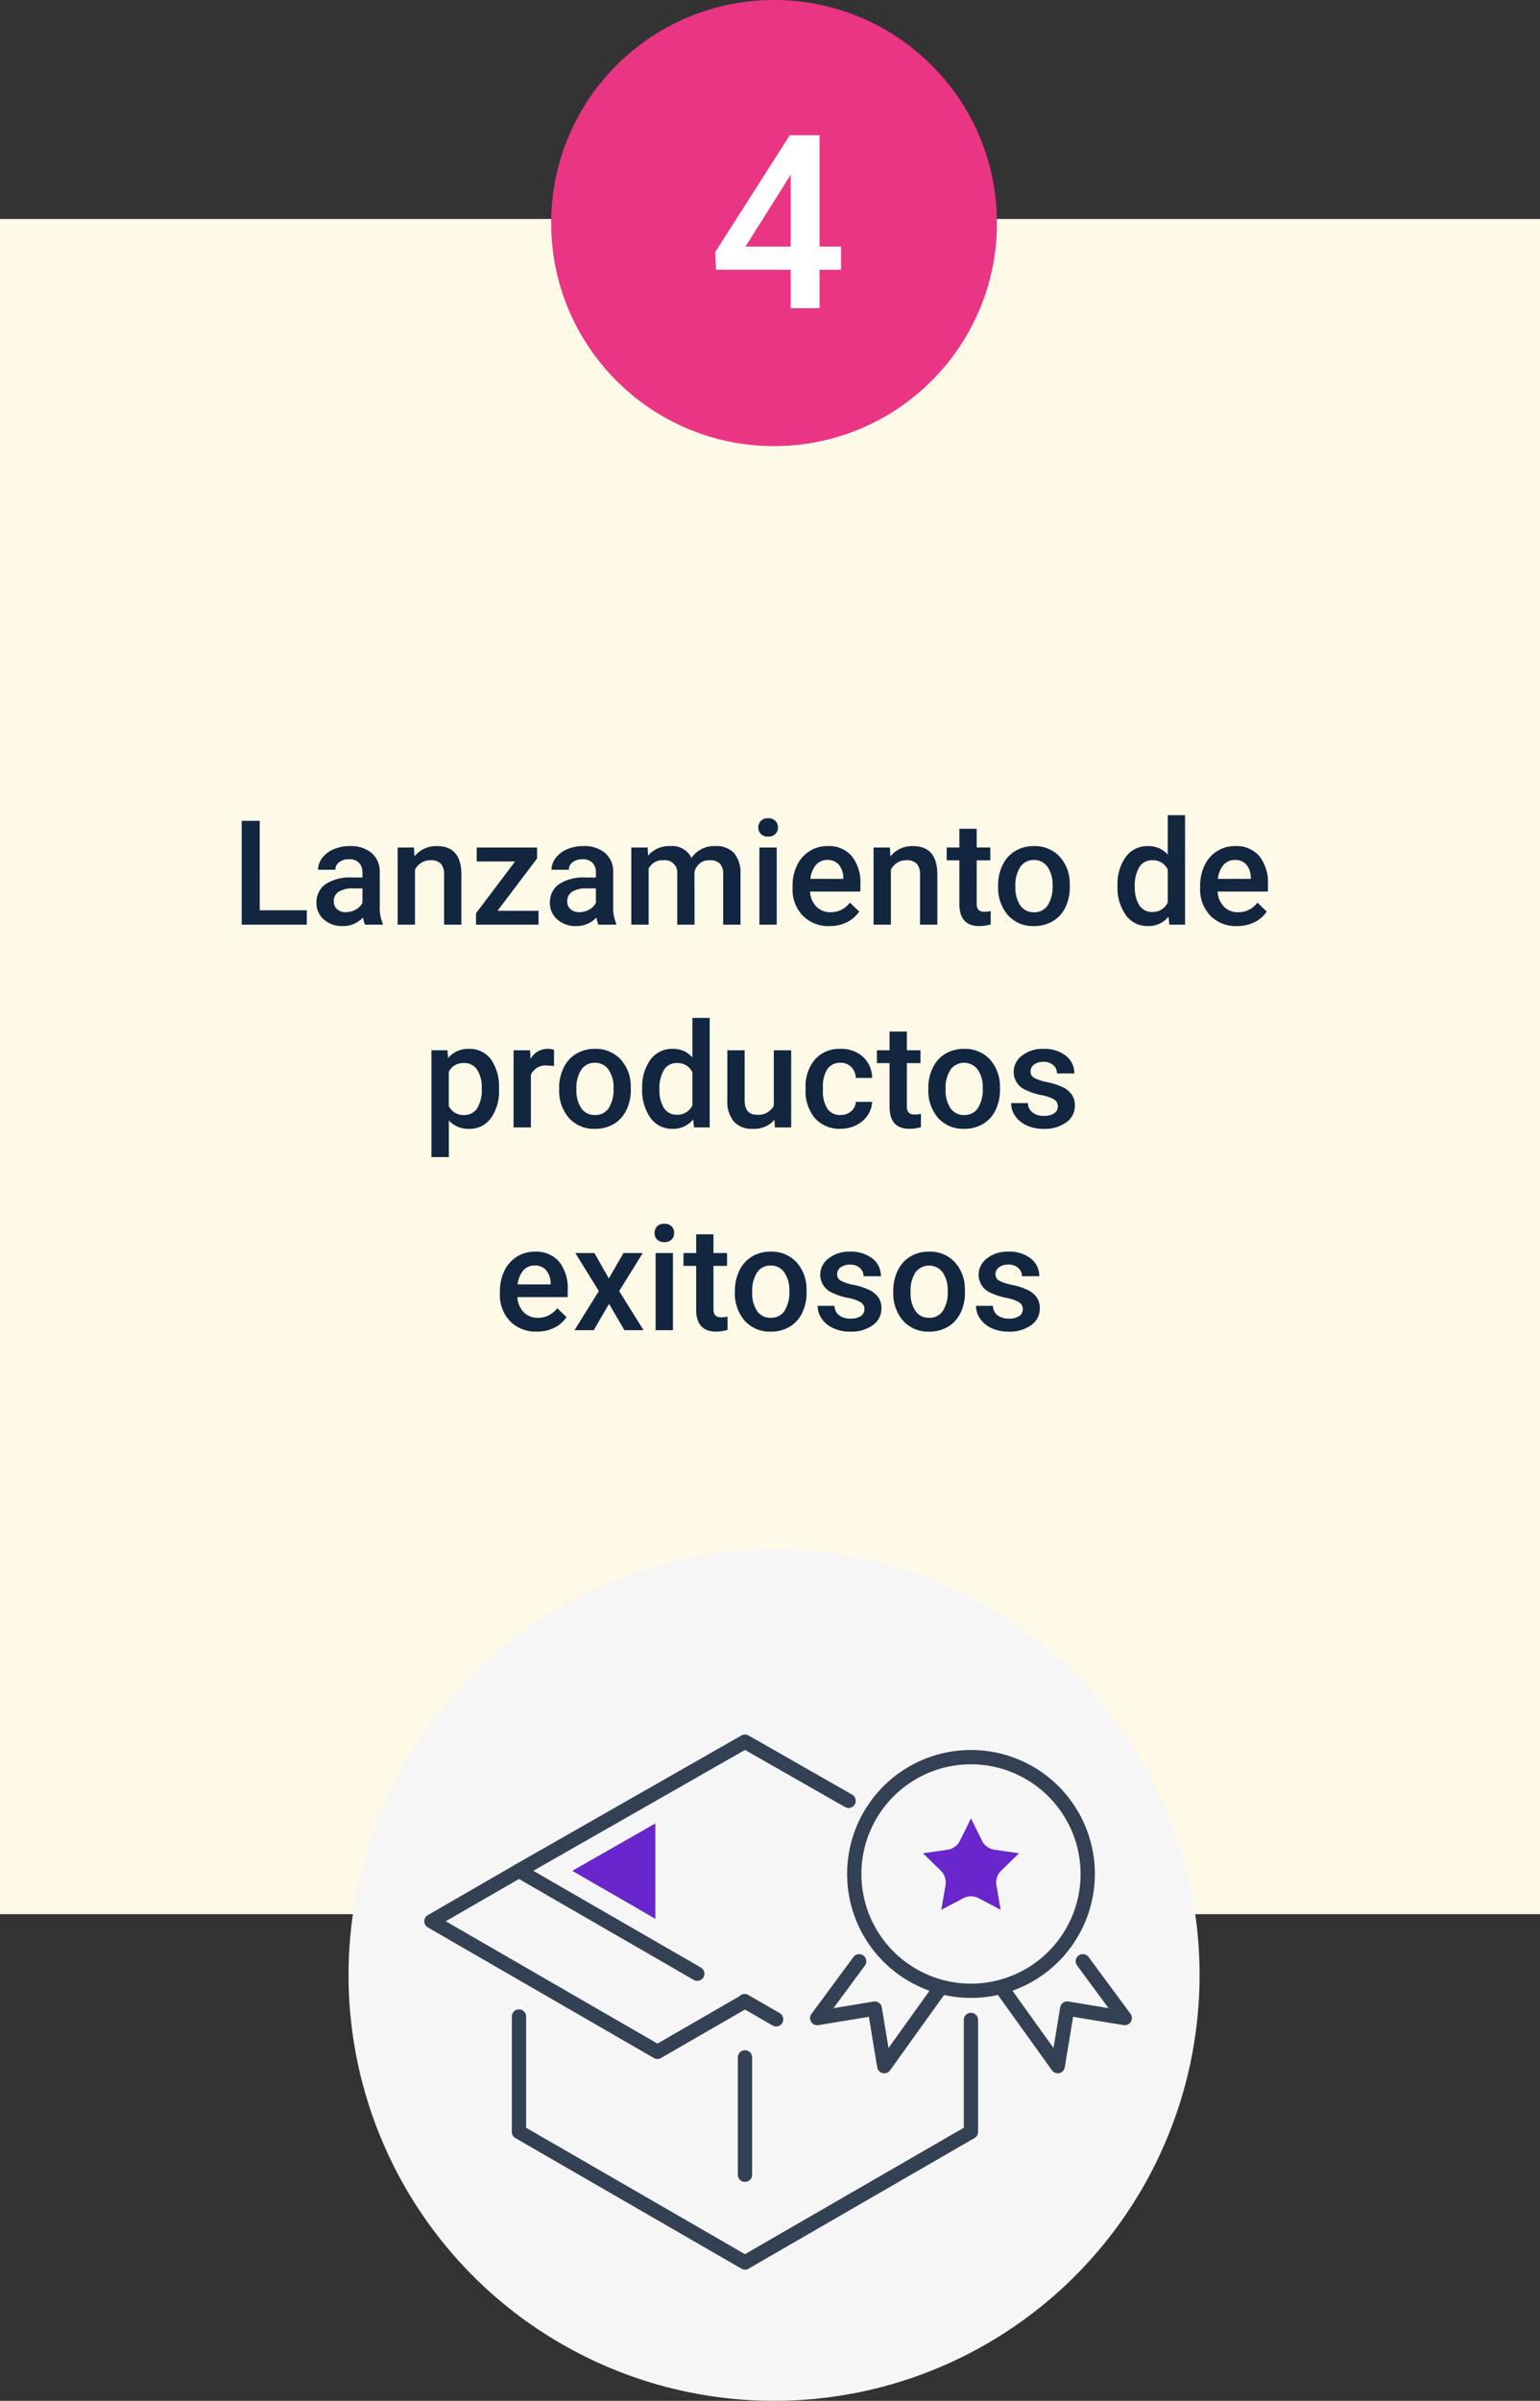 <svg xmlns="http://www.w3.org/2000/svg" xmlns:xlink="http://www.w3.org/1999/xlink" width="190" height="296" viewBox="0 0 190 296">
  <rect x="0" y="0" width="190" height="296" fill="#333333" stroke="none"/>
  <defs>
    <clipPath id="clip-path">
      <rect id="Rectángulo_293517" data-name="Rectángulo 293517" width="87.301" height="65.97" fill="none"/>
    </clipPath>
  </defs>
  <g id="Grupo_874360" data-name="Grupo 874360" transform="translate(-915 -3812)">
    <rect id="Rectángulo_293513" data-name="Rectángulo 293513" width="190" height="209" transform="translate(915 3839)" fill="#fffae7"/>
    <path id="Trazado_596930" data-name="Trazado 596930" d="M-62.956-1.775h5.81V0H-65.18V-12.8h2.224ZM-49.966,0a3.3,3.3,0,0,1-.246-.888,3.325,3.325,0,0,1-2.5,1.063,3.355,3.355,0,0,1-2.338-.817,2.615,2.615,0,0,1-.905-2.021A2.7,2.7,0,0,1-54.822-5a5.473,5.473,0,0,1,3.23-.813h1.31v-.624A1.666,1.666,0,0,0-50.7-7.616a1.638,1.638,0,0,0-1.257-.444,1.881,1.881,0,0,0-1.2.365,1.129,1.129,0,0,0-.466.927h-2.136a2.37,2.37,0,0,1,.519-1.463A3.455,3.455,0,0,1-53.82-9.3a4.955,4.955,0,0,1,1.991-.387,3.99,3.99,0,0,1,2.663.839,2.993,2.993,0,0,1,1.02,2.36V-2.2a4.861,4.861,0,0,0,.36,2.048V0Zm-2.347-1.538a2.429,2.429,0,0,0,1.191-.308,2.055,2.055,0,0,0,.839-.826V-4.465h-1.151a3.148,3.148,0,0,0-1.784.413,1.338,1.338,0,0,0-.6,1.169,1.248,1.248,0,0,0,.409.98A1.583,1.583,0,0,0-52.312-1.538Zm8.385-7.972.062,1.1A3.419,3.419,0,0,1-41.1-9.686q2.971,0,3.023,3.4V0H-40.21V-6.161A1.958,1.958,0,0,0-40.6-7.5a1.645,1.645,0,0,0-1.279-.435A2.058,2.058,0,0,0-43.8-6.768V0H-45.94V-9.51Zm10.31,7.8h5.063V0h-7.717V-1.4l4.825-6.39h-4.737V-9.51h7.444v1.354ZM-21.164,0a3.3,3.3,0,0,1-.246-.888,3.325,3.325,0,0,1-2.5,1.063,3.355,3.355,0,0,1-2.338-.817,2.615,2.615,0,0,1-.905-2.021A2.7,2.7,0,0,1-26.02-5a5.473,5.473,0,0,1,3.23-.813h1.31v-.624a1.666,1.666,0,0,0-.413-1.182A1.638,1.638,0,0,0-23.15-8.06a1.881,1.881,0,0,0-1.2.365,1.129,1.129,0,0,0-.466.927h-2.136a2.37,2.37,0,0,1,.519-1.463A3.455,3.455,0,0,1-25.018-9.3a4.955,4.955,0,0,1,1.991-.387,3.99,3.99,0,0,1,2.663.839,2.993,2.993,0,0,1,1.02,2.36V-2.2a4.861,4.861,0,0,0,.36,2.048V0Zm-2.347-1.538a2.429,2.429,0,0,0,1.191-.308,2.055,2.055,0,0,0,.839-.826V-4.465h-1.151a3.148,3.148,0,0,0-1.784.413,1.338,1.338,0,0,0-.6,1.169,1.248,1.248,0,0,0,.409.98A1.583,1.583,0,0,0-23.511-1.538ZM-15.1-9.51l.062.993A3.422,3.422,0,0,1-12.3-9.686a2.629,2.629,0,0,1,2.61,1.459A3.373,3.373,0,0,1-6.768-9.686a2.965,2.965,0,0,1,2.342.87,3.831,3.831,0,0,1,.787,2.566V0H-5.774V-6.187a1.891,1.891,0,0,0-.4-1.327,1.731,1.731,0,0,0-1.31-.422,1.778,1.778,0,0,0-1.191.391,2.063,2.063,0,0,0-.646,1.024L-9.308,0h-2.136V-6.258a1.523,1.523,0,0,0-1.714-1.679,1.88,1.88,0,0,0-1.819,1.046V0h-2.136V-9.51ZM.826,0H-1.31V-9.51H.826ZM-1.441-11.979a1.133,1.133,0,0,1,.312-.817,1.179,1.179,0,0,1,.892-.325,1.193,1.193,0,0,1,.9.325,1.125,1.125,0,0,1,.316.817,1.1,1.1,0,0,1-.316.8,1.2,1.2,0,0,1-.9.321,1.188,1.188,0,0,1-.892-.321A1.107,1.107,0,0,1-1.441-11.979ZM7.339.176A4.419,4.419,0,0,1,4.047-1.1,4.639,4.639,0,0,1,2.786-4.509v-.264a5.706,5.706,0,0,1,.549-2.544A4.181,4.181,0,0,1,4.878-9.062a4.078,4.078,0,0,1,2.215-.624,3.733,3.733,0,0,1,3,1.239,5.24,5.24,0,0,1,1.059,3.507v.861H4.939a2.856,2.856,0,0,0,.787,1.863,2.362,2.362,0,0,0,1.736.686A2.892,2.892,0,0,0,9.853-2.716L11-1.617A3.845,3.845,0,0,1,9.479-.294,4.774,4.774,0,0,1,7.339.176ZM7.084-7.972a1.8,1.8,0,0,0-1.419.615,3.189,3.189,0,0,0-.69,1.714H9.044V-5.8a2.6,2.6,0,0,0-.571-1.622A1.785,1.785,0,0,0,7.084-7.972ZM14.792-9.51l.062,1.1a3.419,3.419,0,0,1,2.769-1.274q2.971,0,3.023,3.4V0H18.51V-6.161a1.958,1.958,0,0,0-.391-1.34,1.645,1.645,0,0,0-1.279-.435,2.058,2.058,0,0,0-1.925,1.169V0H12.779V-9.51ZM25.5-11.821V-9.51h1.679v1.582H25.5v5.309a1.169,1.169,0,0,0,.215.787,1,1,0,0,0,.769.242,3.29,3.29,0,0,0,.747-.088V-.026a5.26,5.26,0,0,1-1.406.2q-2.461,0-2.461-2.716V-7.928H21.8V-9.51h1.564v-2.312Zm2.646,6.979A5.607,5.607,0,0,1,28.7-7.361a4.044,4.044,0,0,1,1.556-1.723,4.383,4.383,0,0,1,2.3-.6,4.154,4.154,0,0,1,3.125,1.239,4.874,4.874,0,0,1,1.3,3.287l.009.5a5.658,5.658,0,0,1-.541,2.514A4,4,0,0,1,34.9-.431a4.415,4.415,0,0,1-2.325.606,4.125,4.125,0,0,1-3.221-1.34,5.133,5.133,0,0,1-1.208-3.573Zm2.136.185a3.832,3.832,0,0,0,.606,2.3,1.971,1.971,0,0,0,1.688.831,1.95,1.95,0,0,0,1.683-.844,4.232,4.232,0,0,0,.6-2.47,3.782,3.782,0,0,0-.62-2.285,1.979,1.979,0,0,0-1.683-.844,1.96,1.96,0,0,0-1.661.831A4.152,4.152,0,0,0,30.278-4.658Zm12.595-.167a5.654,5.654,0,0,1,1.02-3.529,3.267,3.267,0,0,1,2.733-1.332,3.1,3.1,0,0,1,2.443,1.055V-13.5h2.136V0H49.271l-.105-.984A3.148,3.148,0,0,1,46.608.176a3.248,3.248,0,0,1-2.7-1.345A5.861,5.861,0,0,1,42.873-4.825Zm2.136.185a3.958,3.958,0,0,0,.558,2.263,1.811,1.811,0,0,0,1.586.813,2.017,2.017,0,0,0,1.916-1.169V-6.794a1.986,1.986,0,0,0-1.9-1.143,1.824,1.824,0,0,0-1.6.822A4.408,4.408,0,0,0,45.009-4.641ZM57.621.176A4.419,4.419,0,0,1,54.33-1.1a4.639,4.639,0,0,1-1.261-3.406v-.264a5.706,5.706,0,0,1,.549-2.544A4.181,4.181,0,0,1,55.16-9.062a4.078,4.078,0,0,1,2.215-.624,3.733,3.733,0,0,1,3,1.239,5.24,5.24,0,0,1,1.059,3.507v.861H55.222a2.856,2.856,0,0,0,.787,1.863,2.362,2.362,0,0,0,1.736.686,2.892,2.892,0,0,0,2.391-1.187l1.151,1.1A3.845,3.845,0,0,1,59.761-.294,4.774,4.774,0,0,1,57.621.176Zm-.255-8.147a1.8,1.8,0,0,0-1.419.615,3.189,3.189,0,0,0-.69,1.714h4.069V-5.8a2.6,2.6,0,0,0-.571-1.622A1.785,1.785,0,0,0,57.366-7.972Zm-90.8,28.313a5.662,5.662,0,0,1-1,3.52,3.209,3.209,0,0,1-2.689,1.314,3.23,3.23,0,0,1-2.5-1.028v4.509H-41.77V15.49H-39.8l.088.967a3.137,3.137,0,0,1,2.558-1.143,3.242,3.242,0,0,1,2.729,1.3,5.813,5.813,0,0,1,.989,3.6Zm-2.127-.185a3.966,3.966,0,0,0-.567-2.259,1.843,1.843,0,0,0-1.622-.835,1.965,1.965,0,0,0-1.881,1.081v4.219a1.983,1.983,0,0,0,1.9,1.107,1.841,1.841,0,0,0,1.6-.822A4.366,4.366,0,0,0-35.565,20.157Zm8.912-2.716a5.285,5.285,0,0,0-.87-.07A1.959,1.959,0,0,0-29.5,18.5V25h-2.136V15.49H-29.6l.053,1.063A2.406,2.406,0,0,1-27.4,15.314a2,2,0,0,1,.756.123Zm.633,2.716a5.607,5.607,0,0,1,.554-2.518,4.044,4.044,0,0,1,1.556-1.723,4.383,4.383,0,0,1,2.3-.6,4.154,4.154,0,0,1,3.125,1.239,4.874,4.874,0,0,1,1.3,3.287l.009.5a5.658,5.658,0,0,1-.541,2.514,4,4,0,0,1-1.547,1.714,4.415,4.415,0,0,1-2.325.606,4.125,4.125,0,0,1-3.221-1.34,5.133,5.133,0,0,1-1.208-3.573Zm2.136.185a3.832,3.832,0,0,0,.606,2.3,1.971,1.971,0,0,0,1.688.831,1.95,1.95,0,0,0,1.683-.844,4.232,4.232,0,0,0,.6-2.47,3.782,3.782,0,0,0-.62-2.285,1.979,1.979,0,0,0-1.683-.844,1.96,1.96,0,0,0-1.661.831A4.152,4.152,0,0,0-23.884,20.342Zm8.112-.167a5.654,5.654,0,0,1,1.02-3.529,3.267,3.267,0,0,1,2.733-1.332,3.1,3.1,0,0,1,2.443,1.055V11.5H-7.44V25H-9.374l-.105-.984a3.148,3.148,0,0,1-2.558,1.16,3.248,3.248,0,0,1-2.7-1.345A5.861,5.861,0,0,1-15.772,20.175Zm2.136.185a3.958,3.958,0,0,0,.558,2.263,1.811,1.811,0,0,0,1.586.813,2.017,2.017,0,0,0,1.916-1.169V18.206a1.986,1.986,0,0,0-1.9-1.143,1.824,1.824,0,0,0-1.6.822A4.408,4.408,0,0,0-13.636,20.359ZM.549,24.068a3.312,3.312,0,0,1-2.672,1.107,2.952,2.952,0,0,1-2.342-.905,3.851,3.851,0,0,1-.8-2.619V15.49h2.136v6.135q0,1.811,1.5,1.811a2.111,2.111,0,0,0,2.1-1.116V15.49H2.615V25H.6Zm8.147-.6A1.931,1.931,0,0,0,10.024,23a1.591,1.591,0,0,0,.563-1.151H12.6a3.137,3.137,0,0,1-.554,1.657,3.632,3.632,0,0,1-1.406,1.217,4.191,4.191,0,0,1-1.916.448,4.055,4.055,0,0,1-3.164-1.292A5.124,5.124,0,0,1,4.39,20.315V20.1A5.039,5.039,0,0,1,5.55,16.62a4.018,4.018,0,0,1,3.164-1.305,3.907,3.907,0,0,1,2.764.989A3.542,3.542,0,0,1,12.6,18.9H10.586a1.956,1.956,0,0,0-.558-1.345A1.8,1.8,0,0,0,8.7,17.028a1.879,1.879,0,0,0-1.6.751,3.834,3.834,0,0,0-.571,2.281V20.4a3.9,3.9,0,0,0,.558,2.307A1.878,1.878,0,0,0,8.7,23.471Zm8.191-10.292V15.49h1.679v1.582H16.888v5.309a1.169,1.169,0,0,0,.215.787,1,1,0,0,0,.769.242,3.29,3.29,0,0,0,.747-.088v1.652a5.26,5.26,0,0,1-1.406.2q-2.461,0-2.461-2.716V17.072H13.188V15.49h1.564V13.179Zm2.646,6.979a5.607,5.607,0,0,1,.554-2.518,4.044,4.044,0,0,1,1.556-1.723,4.383,4.383,0,0,1,2.3-.6,4.154,4.154,0,0,1,3.125,1.239,4.874,4.874,0,0,1,1.3,3.287l.009.5a5.658,5.658,0,0,1-.541,2.514,4,4,0,0,1-1.547,1.714,4.415,4.415,0,0,1-2.325.606,4.125,4.125,0,0,1-3.221-1.34,5.133,5.133,0,0,1-1.208-3.573Zm2.136.185a3.832,3.832,0,0,0,.606,2.3,1.971,1.971,0,0,0,1.688.831,1.95,1.95,0,0,0,1.683-.844,4.232,4.232,0,0,0,.6-2.47,3.782,3.782,0,0,0-.62-2.285,2.089,2.089,0,0,0-3.344-.013A4.152,4.152,0,0,0,21.669,20.342Zm13.843,2.074a.968.968,0,0,0-.47-.87,5,5,0,0,0-1.56-.527,8.02,8.02,0,0,1-1.819-.58,2.428,2.428,0,0,1-1.6-2.241A2.531,2.531,0,0,1,31.1,16.141a4.1,4.1,0,0,1,2.637-.826,4.266,4.266,0,0,1,2.755.844,2.677,2.677,0,0,1,1.05,2.188H35.407a1.316,1.316,0,0,0-.457-1.024,1.752,1.752,0,0,0-1.213-.409,1.893,1.893,0,0,0-1.147.325,1.025,1.025,0,0,0-.444.87.866.866,0,0,0,.413.765,5.68,5.68,0,0,0,1.67.549,7.9,7.9,0,0,1,1.973.659A2.794,2.794,0,0,1,37.266,21a2.342,2.342,0,0,1,.347,1.3,2.478,2.478,0,0,1-1.063,2.079,4.535,4.535,0,0,1-2.786.8,4.917,4.917,0,0,1-2.083-.422,3.428,3.428,0,0,1-1.424-1.16A2.746,2.746,0,0,1,29.747,22h2.074a1.5,1.5,0,0,0,.571,1.165,2.22,2.22,0,0,0,1.4.409,2.16,2.16,0,0,0,1.283-.321A.993.993,0,0,0,35.512,22.416Zm-64.283,27.76A4.419,4.419,0,0,1-32.062,48.9a4.639,4.639,0,0,1-1.261-3.406v-.264a5.706,5.706,0,0,1,.549-2.544,4.181,4.181,0,0,1,1.542-1.745,4.078,4.078,0,0,1,2.215-.624,3.733,3.733,0,0,1,3,1.239,5.24,5.24,0,0,1,1.059,3.507v.861H-31.17a2.856,2.856,0,0,0,.787,1.863,2.362,2.362,0,0,0,1.736.686,2.892,2.892,0,0,0,2.391-1.187l1.151,1.1a3.845,3.845,0,0,1-1.525,1.323A4.774,4.774,0,0,1-28.771,50.176Zm-.255-8.147a1.8,1.8,0,0,0-1.419.615,3.189,3.189,0,0,0-.69,1.714h4.069V44.2a2.6,2.6,0,0,0-.571-1.622A1.785,1.785,0,0,0-29.026,42.028Zm9.141,1.591,1.811-3.129H-15.7l-2.909,4.685L-15.6,50H-17.96l-1.9-3.252L-21.749,50h-2.373l3.006-4.825-2.9-4.685h2.355ZM-11.975,50h-2.136V40.49h2.136Zm-2.268-11.979a1.133,1.133,0,0,1,.312-.817,1.179,1.179,0,0,1,.892-.325,1.193,1.193,0,0,1,.9.325,1.125,1.125,0,0,1,.316.817,1.1,1.1,0,0,1-.316.8,1.2,1.2,0,0,1-.9.321,1.188,1.188,0,0,1-.892-.321A1.107,1.107,0,0,1-14.243,38.021Zm7.269.158V40.49H-5.3v1.582H-6.974v5.309a1.169,1.169,0,0,0,.215.787,1,1,0,0,0,.769.242,3.29,3.29,0,0,0,.747-.088v1.652a5.26,5.26,0,0,1-1.406.2q-2.461,0-2.461-2.716V42.072h-1.564V40.49H-9.11V38.179Zm2.646,6.979a5.607,5.607,0,0,1,.554-2.518,4.044,4.044,0,0,1,1.556-1.723,4.383,4.383,0,0,1,2.3-.6,4.154,4.154,0,0,1,3.125,1.239,4.874,4.874,0,0,1,1.3,3.287l.009.5a5.658,5.658,0,0,1-.541,2.514,4,4,0,0,1-1.547,1.714A4.415,4.415,0,0,1,.1,50.176a4.125,4.125,0,0,1-3.221-1.34,5.133,5.133,0,0,1-1.208-3.573Zm2.136.185a3.832,3.832,0,0,0,.606,2.3A1.971,1.971,0,0,0,.1,48.471a1.95,1.95,0,0,0,1.683-.844,4.232,4.232,0,0,0,.6-2.47,3.782,3.782,0,0,0-.62-2.285,1.979,1.979,0,0,0-1.683-.844,1.96,1.96,0,0,0-1.661.831A4.152,4.152,0,0,0-2.193,45.342ZM11.65,47.416a.968.968,0,0,0-.47-.87,5,5,0,0,0-1.56-.527,8.02,8.02,0,0,1-1.819-.58A2.428,2.428,0,0,1,6.2,43.2a2.531,2.531,0,0,1,1.037-2.057,4.1,4.1,0,0,1,2.637-.826,4.266,4.266,0,0,1,2.755.844,2.677,2.677,0,0,1,1.05,2.188H11.544a1.316,1.316,0,0,0-.457-1.024,1.752,1.752,0,0,0-1.213-.409,1.893,1.893,0,0,0-1.147.325,1.025,1.025,0,0,0-.444.87.866.866,0,0,0,.413.765,5.68,5.68,0,0,0,1.67.549,7.9,7.9,0,0,1,1.973.659A2.794,2.794,0,0,1,13.4,46a2.342,2.342,0,0,1,.347,1.3,2.478,2.478,0,0,1-1.063,2.079,4.535,4.535,0,0,1-2.786.8,4.917,4.917,0,0,1-2.083-.422,3.428,3.428,0,0,1-1.424-1.16A2.746,2.746,0,0,1,5.884,47H7.958a1.5,1.5,0,0,0,.571,1.165,2.22,2.22,0,0,0,1.4.409,2.16,2.16,0,0,0,1.283-.321A.993.993,0,0,0,11.65,47.416Zm3.56-2.259a5.607,5.607,0,0,1,.554-2.518,4.044,4.044,0,0,1,1.556-1.723,4.383,4.383,0,0,1,2.3-.6,4.154,4.154,0,0,1,3.125,1.239,4.874,4.874,0,0,1,1.3,3.287l.009.5a5.658,5.658,0,0,1-.541,2.514,4,4,0,0,1-1.547,1.714,4.415,4.415,0,0,1-2.325.606,4.125,4.125,0,0,1-3.221-1.34,5.133,5.133,0,0,1-1.208-3.573Zm2.136.185a3.832,3.832,0,0,0,.606,2.3,1.971,1.971,0,0,0,1.688.831,1.95,1.95,0,0,0,1.683-.844,4.232,4.232,0,0,0,.6-2.47,3.782,3.782,0,0,0-.62-2.285,2.089,2.089,0,0,0-3.344-.013A4.152,4.152,0,0,0,17.345,45.342Zm13.843,2.074a.968.968,0,0,0-.47-.87,5,5,0,0,0-1.56-.527,8.02,8.02,0,0,1-1.819-.58,2.428,2.428,0,0,1-1.6-2.241,2.531,2.531,0,0,1,1.037-2.057,4.1,4.1,0,0,1,2.637-.826,4.266,4.266,0,0,1,2.755.844,2.677,2.677,0,0,1,1.05,2.188H31.083a1.316,1.316,0,0,0-.457-1.024,1.752,1.752,0,0,0-1.213-.409,1.893,1.893,0,0,0-1.147.325,1.025,1.025,0,0,0-.444.87.866.866,0,0,0,.413.765,5.68,5.68,0,0,0,1.67.549,7.9,7.9,0,0,1,1.973.659A2.794,2.794,0,0,1,32.941,46a2.342,2.342,0,0,1,.347,1.3,2.478,2.478,0,0,1-1.063,2.079,4.535,4.535,0,0,1-2.786.8,4.917,4.917,0,0,1-2.083-.422,3.428,3.428,0,0,1-1.424-1.16A2.746,2.746,0,0,1,25.422,47H27.5a1.5,1.5,0,0,0,.571,1.165,2.22,2.22,0,0,0,1.4.409,2.16,2.16,0,0,0,1.283-.321A.993.993,0,0,0,31.188,47.416Z" transform="translate(1010 3926)" fill="#12263f"/>
    <circle id="Elipse_4849" data-name="Elipse 4849" cx="27.5" cy="27.5" r="27.5" transform="translate(983 3812)" fill="#ea3584"/>
    <path id="Trazado_596929" data-name="Trazado 596929" d="M5.112-7.6H7.764v2.856H5.112V0H1.553V-4.746H-7.661l-.1-2.168,9.2-14.414H5.112Zm-9.141,0H1.553v-8.906l-.264.469Z" transform="translate(1011 3850)" fill="#fff"/>
    <g id="Grupo_874290" data-name="Grupo 874290">
      <circle id="Elipse_4854" data-name="Elipse 4854" cx="52.5" cy="52.5" r="52.5" transform="translate(958 4003)" fill="#f6f6f6"/>
      <g id="Grupo_874282" data-name="Grupo 874282" transform="translate(967.349 4025.849)">
        <g id="Grupo_874281" data-name="Grupo 874281" clip-path="url(#clip-path)">
          <path id="Trazado_596170" data-name="Trazado 596170" d="M56.564,30.371a.878.878,0,0,1-.44-.118l-22-12.7a.881.881,0,0,1,0-1.529L62.017.115a.883.883,0,0,1,.873,0L75.7,7.425a.882.882,0,0,1-.874,1.531L62.453,1.9l-26.114,14.9L57.006,28.726a.881.881,0,0,1-.442,1.645" transform="translate(-22.889 0.001)" fill="#344154"/>
          <path id="Trazado_596171" data-name="Trazado 596171" d="M62.453,137.814a.88.88,0,0,1-.441-.118L34.128,121.6a.881.881,0,0,1-.441-.763V106.616a.881.881,0,0,1,1.763,0v13.707l27,15.591,27-15.591V107.033a.881.881,0,1,1,1.763,0v13.8a.881.881,0,0,1-.441.763L62.894,137.7a.88.88,0,0,1-.441.118" transform="translate(-22.889 -71.844)" fill="#344154"/>
          <path id="Trazado_596172" data-name="Trazado 596172" d="M121.564,137.682a.881.881,0,0,1-.881-.881V122.333a.881.881,0,1,1,1.763,0V136.8a.881.881,0,0,1-.881.881" transform="translate(-82.001 -82.523)" fill="#344154"/>
          <path id="Trazado_596173" data-name="Trazado 596173" d="M125.41,103.844a.878.878,0,0,1-.44-.118l-3.847-2.221A.881.881,0,1,1,122,99.978l3.847,2.221a.881.881,0,0,1-.442,1.645" transform="translate(-82 -67.851)" fill="#344154"/>
          <path id="Trazado_596174" data-name="Trazado 596174" d="M28.766,73.73a.88.88,0,0,1-.441-.118L.441,57.513a.881.881,0,0,1,0-1.526l10.8-6.234a.881.881,0,1,1,.881,1.527l-9.475,5.47L28.766,71.831l10.357-5.98A.881.881,0,0,1,40,67.378l-10.8,6.234a.88.88,0,0,1-.441.118" transform="translate(0 -33.725)" fill="#344154"/>
          <path id="Trazado_596175" data-name="Trazado 596175" d="M197.867,32.256l1.358,2.753a2.03,2.03,0,0,0,1.529,1.111l3.038.442-2.2,2.142a2.032,2.032,0,0,0-.584,1.8l.519,3.025L198.812,42.1a2.031,2.031,0,0,0-1.89,0l-2.717,1.429.519-3.025a2.031,2.031,0,0,0-.584-1.8l-2.2-2.142,3.038-.442a2.03,2.03,0,0,0,1.529-1.111Z" transform="translate(-130.419 -21.917)" fill="#6826cc"/>
          <path id="Trazado_596176" data-name="Trazado 596176" d="M178.031,36.519a15.283,15.283,0,1,1,15.283-15.283,15.3,15.3,0,0,1-15.283,15.283m0-28.8a13.52,13.52,0,1,0,13.52,13.52,13.535,13.535,0,0,0-13.52-13.52" transform="translate(-110.582 -4.045)" fill="#344154"/>
          <path id="Trazado_596177" data-name="Trazado 596177" d="M227.154,99.163a.881.881,0,0,1-.716-.368l-6.978-9.728a.881.881,0,0,1,1.432-1.028l5.738,8,.825-5a.882.882,0,0,1,1.013-.726l4.955.818-3.881-5.254a.881.881,0,0,1,1.418-1.048l5.172,7a.882.882,0,0,1-.853,1.393L229.051,92.2l-1.028,6.229a.881.881,0,0,1-.87.738" transform="translate(-149.004 -57.396)" fill="#344154"/>
          <path id="Trazado_596178" data-name="Trazado 596178" d="M157.643,99.163a.872.872,0,0,1-.2-.023.881.881,0,0,1-.669-.715L155.746,92.2l-6.229,1.028a.882.882,0,0,1-.852-1.393l5.172-7a.881.881,0,0,1,1.418,1.048l-3.881,5.254,4.956-.818a.881.881,0,0,1,1.013.726l.825,5,5.738-8a.881.881,0,0,1,1.432,1.028L158.359,98.8a.881.881,0,0,1-.716.368" transform="translate(-100.896 -57.396)" fill="#344154"/>
          <path id="Trazado_596179" data-name="Trazado 596179" d="M67.209,45.96V34.2L56.963,40.044Z" transform="translate(-38.705 -23.237)" fill="#6826cc"/>
        </g>
      </g>
    </g>
  </g>
</svg>
